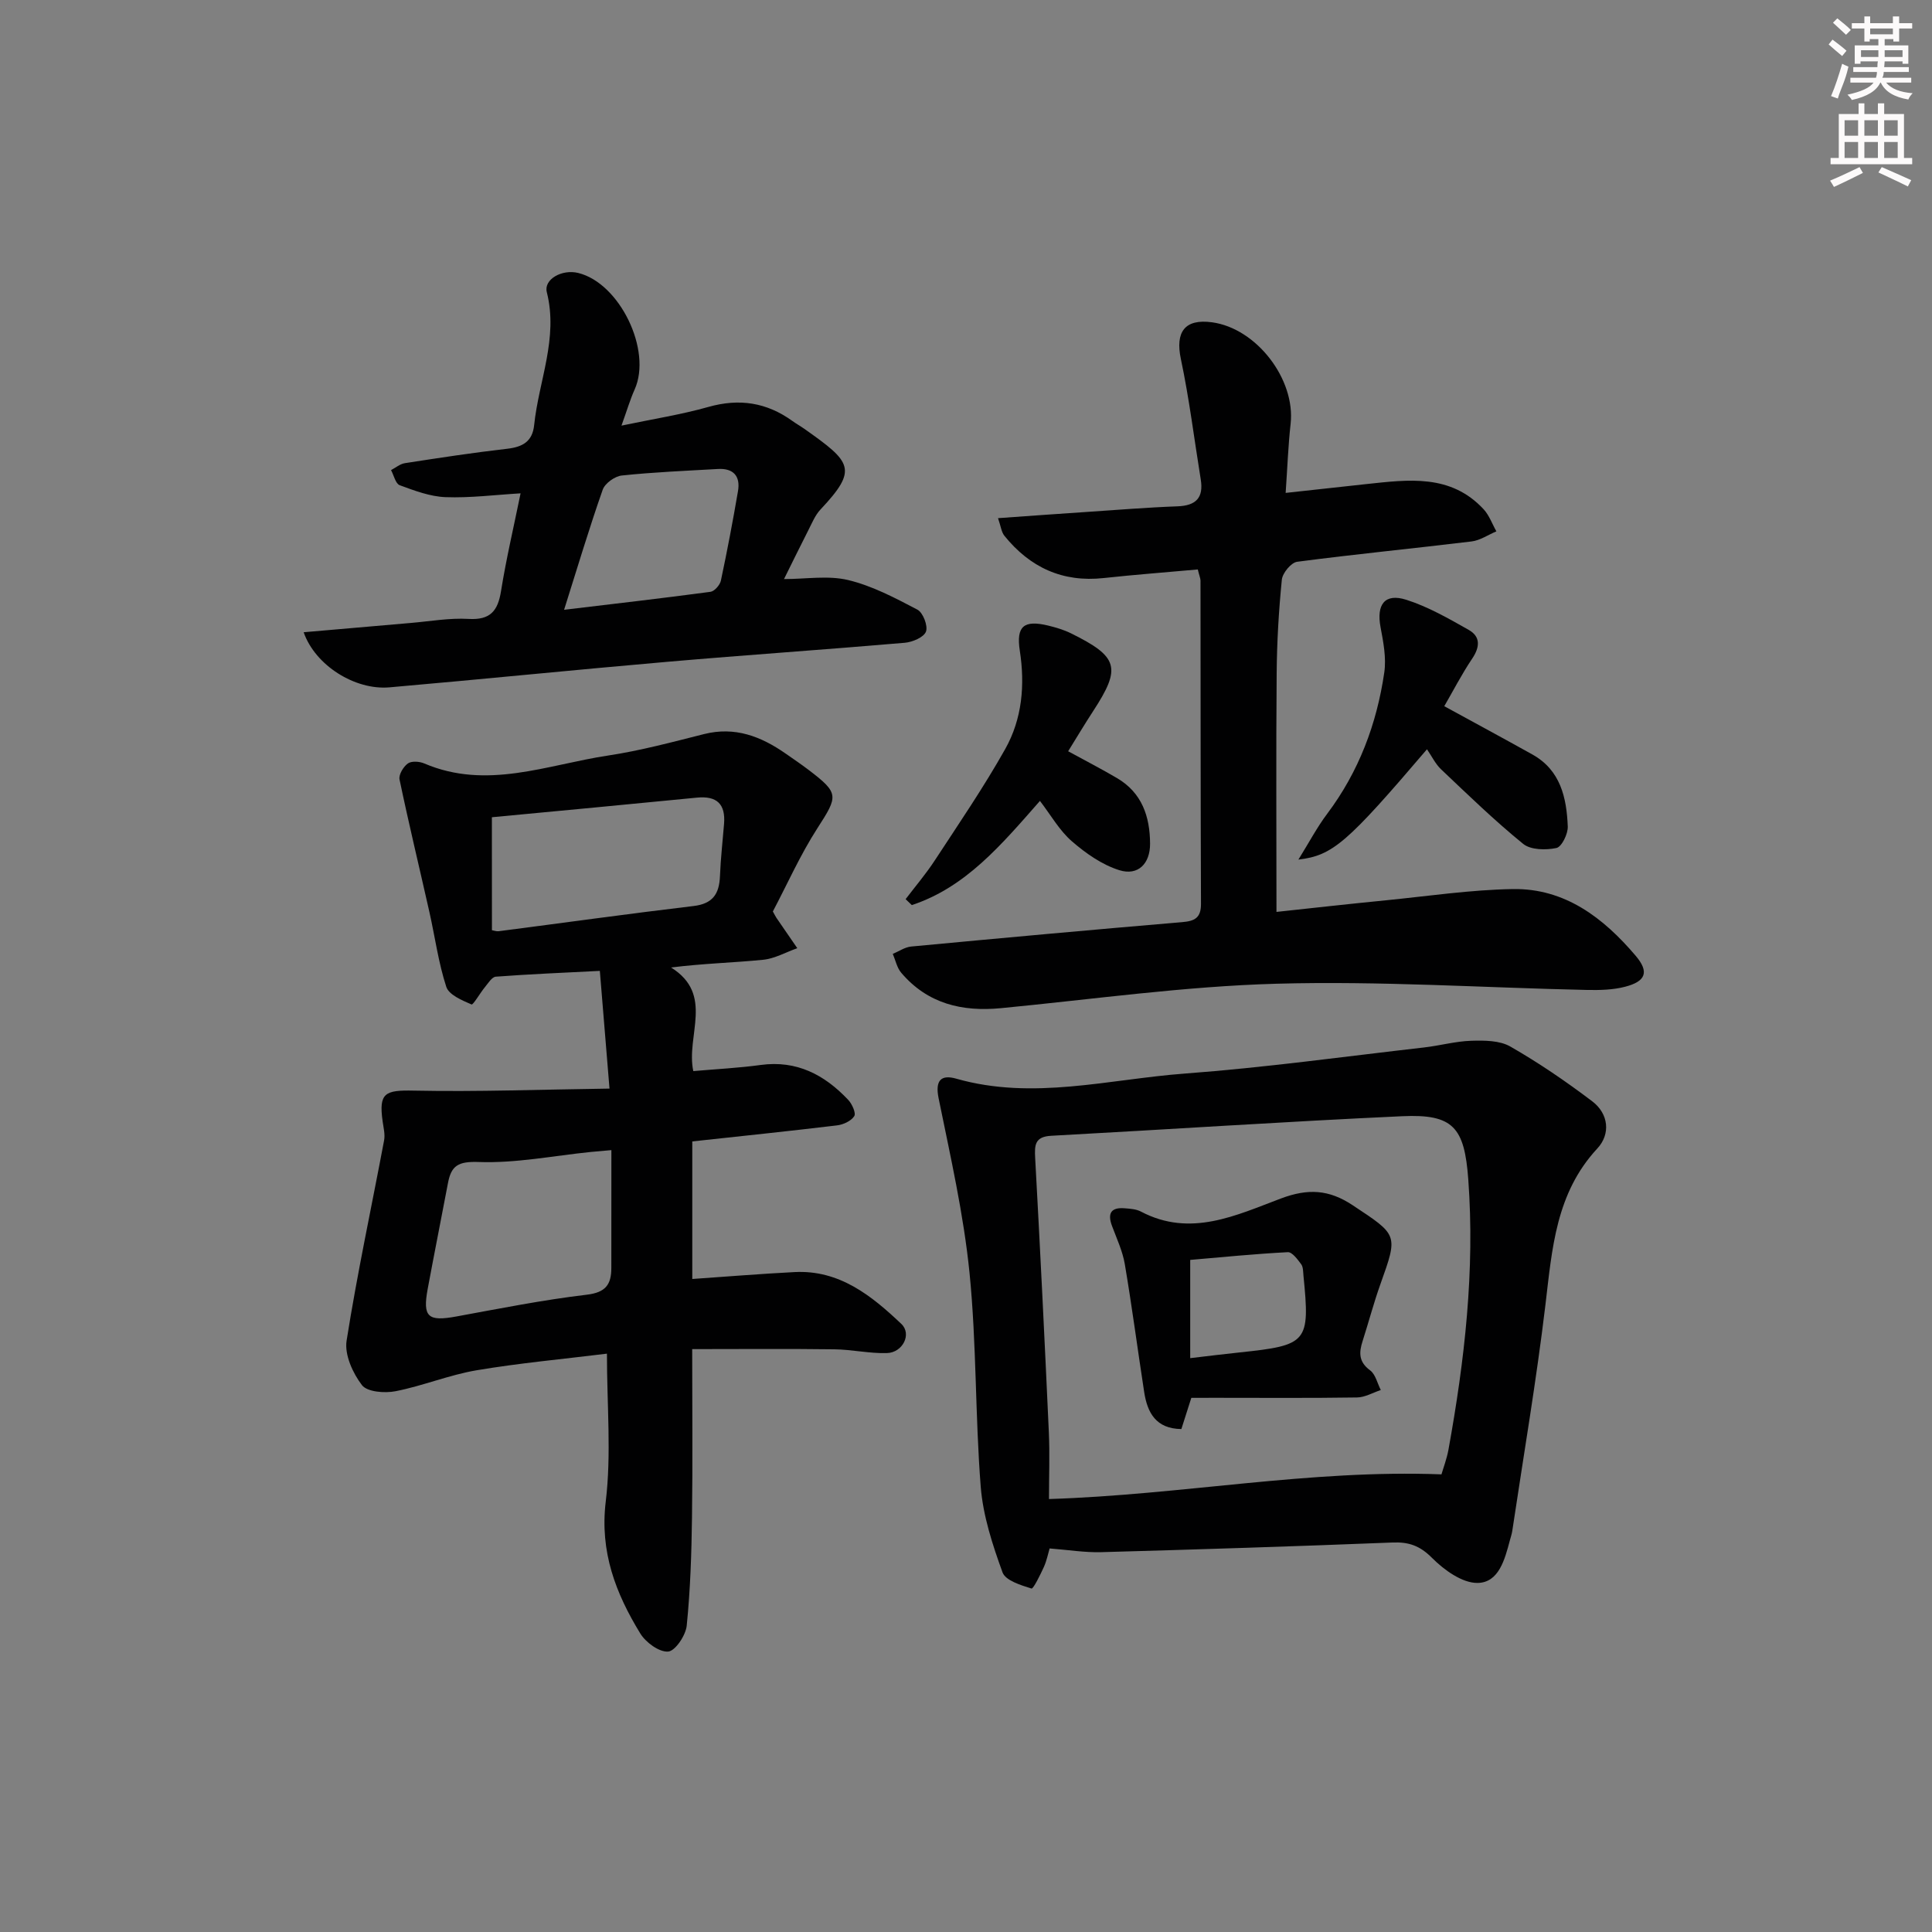 <svg enable-background="new 0 0 400 400" viewBox="0 0 400 400" xmlns="http://www.w3.org/2000/svg"><rect x="0" y="0" width="400" height="400" fill="#808080" stroke="none"/><g fill="#010102"><path d="m143.31 279.32c0 11.95.12 23.41-.04 34.87-.1 7.47-.34 14.95-1.09 22.37-.2 2.02-2.37 5.26-3.84 5.38-1.86.15-4.64-1.89-5.78-3.75-5.08-8.31-8.4-16.89-7.15-27.29 1.19-9.83.25-19.91.25-30.64-9.06 1.12-18.08 1.94-26.98 3.44-5.68.96-11.13 3.23-16.8 4.34-2.24.44-5.86.15-6.94-1.26-1.91-2.49-3.64-6.31-3.18-9.21 2.19-13.88 5.16-27.63 7.76-41.45.24-1.26-.12-2.64-.3-3.95-.83-5.9.46-6.5 6.46-6.37 13.19.27 26.39-.23 40.51-.42-.73-8.93-1.35-16.42-2-24.37-7.67.39-14.61.68-21.54 1.2-.8.06-1.57 1.34-2.24 2.15-1.01 1.22-2.45 3.75-2.79 3.6-1.95-.85-4.67-1.98-5.22-3.64-1.63-5-2.33-10.3-3.49-15.46-2.06-9.16-4.27-18.28-6.19-27.47-.21-.99.79-2.65 1.72-3.32.76-.55 2.4-.43 3.39-.01 12.95 5.55 25.45.27 38.04-1.63 6.71-1.01 13.31-2.79 19.91-4.45 6.37-1.6 11.74.47 16.82 4 1.64 1.14 3.29 2.26 4.88 3.47 6.28 4.79 6.05 5.36 1.77 12-3.58 5.55-6.28 11.66-9.24 17.26.42.75.56 1.05.74 1.32 1.43 2.1 2.88 4.19 4.32 6.28-2.35.83-4.66 2.16-7.07 2.4-6.18.62-12.42.76-19.06 1.6 9.01 5.64 3.03 14.09 4.6 21.45 4.81-.42 9.41-.65 13.95-1.27 7.46-1.02 13.22 2.04 18.11 7.21.81.85 1.67 2.77 1.26 3.39-.65 1.01-2.28 1.76-3.58 1.91-9.88 1.19-19.78 2.21-29.95 3.32v28.48c7.09-.49 14.13-1.07 21.18-1.43 9.28-.48 15.94 4.89 22.1 10.73 2.23 2.11.28 5.95-2.98 6.04-3.62.11-7.26-.74-10.9-.78-9.66-.13-19.3-.04-29.42-.04zm-41.46-86.73c.44.07.93.27 1.38.21 13.46-1.74 26.91-3.62 40.38-5.22 3.97-.47 5.3-2.52 5.45-6.16.14-3.63.56-7.25.85-10.88.32-4.07-1.5-5.8-5.6-5.4-13.96 1.38-27.94 2.68-42.47 4.06.01 7.82.01 15.38.01 23.39zm24.73 45.53c-2.29.2-3.28.28-4.26.38-7.75.79-15.52 2.36-23.23 2.08-4.23-.15-5.66.75-6.34 4.35-1.39 7.31-2.84 14.61-4.2 21.92-1.08 5.84.05 6.8 5.95 5.71 8.96-1.64 17.92-3.43 26.95-4.5 3.95-.46 5.12-2.11 5.12-5.55 0-7.93.01-15.88.01-24.39z"/><path d="m217.31 320.59c-.31 1.04-.59 2.5-1.18 3.82-.74 1.63-2.2 4.59-2.57 4.48-2.2-.69-5.39-1.66-6-3.35-2.07-5.71-4.03-11.7-4.51-17.71-1.16-14.74-.85-29.6-2.32-44.29-1.22-12.15-3.96-24.15-6.4-36.15-.77-3.77.55-4.95 3.66-4.06 15.9 4.53 31.59.11 47.31-1.06 16.54-1.23 33.01-3.52 49.5-5.4 3.28-.37 6.53-1.29 9.81-1.39 2.71-.08 5.88-.08 8.1 1.2 5.88 3.37 11.53 7.23 16.94 11.33 3.42 2.59 3.83 6.79 1.06 9.77-8.61 9.27-9.36 20.78-10.75 32.41-1.87 15.64-4.53 31.19-6.86 46.77-.1.65-.32 1.29-.49 1.93-1.05 3.93-2.27 8.78-6.69 8.84-3.17.05-6.95-2.69-9.44-5.19-2.51-2.52-4.8-3.32-8.19-3.18-20.1.8-40.21 1.44-60.32 2-3.41.09-6.86-.48-10.66-.77zm81.13-15.34c.39-1.35 1.1-3.2 1.45-5.12 3.35-18.51 5.49-37.1 4.1-55.96-.79-10.79-3.12-13.55-13.67-13.07-24.23 1.11-48.43 2.74-72.66 4.05-3.38.18-3.49 1.86-3.34 4.58 1.04 18.91 1.97 37.83 2.83 56.75.21 4.59.03 9.2.03 13.88 27.57-.87 53.95-6.15 81.26-5.11z"/><path d="m247.99 117.9c-6.63.6-13.07 1.08-19.49 1.78-8.52.93-15.26-2.21-20.54-8.74-.64-.79-.75-2-1.33-3.66 6.46-.46 12.35-.89 18.24-1.28 6.3-.42 12.6-.94 18.91-1.17 3.84-.14 5.44-1.77 4.82-5.58-1.35-8.31-2.37-16.68-4.11-24.9-1.19-5.61.78-8.4 6.46-7.62 9.21 1.26 17.28 11.79 16.26 21-.51 4.57-.67 9.17-1.03 14.32 5.95-.65 11.34-1.25 16.74-1.83 8.66-.92 17.43-2.15 24.26 5.23 1.16 1.26 1.76 3.03 2.63 4.56-1.71.72-3.36 1.87-5.13 2.09-12.03 1.46-24.1 2.63-36.12 4.21-1.24.16-3.03 2.33-3.17 3.71-.64 6.44-1.02 12.94-1.07 19.41-.14 16.27-.04 32.55-.04 49.37 6.98-.75 14.8-1.63 22.64-2.4 8.76-.87 17.52-2.18 26.29-2.33 10.79-.18 18.77 5.97 25.42 13.79 2.88 3.38 2.11 5.32-2.15 6.43-2.52.66-5.25.72-7.88.67-21.44-.46-42.91-1.89-64.32-1.29-19.05.53-38.04 3.23-57.04 5.06-8.08.78-15.21-.93-20.65-7.33-.89-1.04-1.18-2.59-1.75-3.91 1.27-.52 2.5-1.4 3.81-1.52 18.69-1.76 37.39-3.47 56.09-5.05 2.6-.22 3.92-.86 3.91-3.78-.09-22.32-.07-44.64-.1-66.96-.02-.49-.24-.96-.56-2.28z"/><path d="m62.87 130.9c7.76-.67 15-1.31 22.24-1.93 3.97-.34 7.97-1.06 11.91-.83 4.48.26 6.05-1.63 6.71-5.75 1.07-6.68 2.63-13.28 4.05-20.25-5.37.32-10.47.98-15.53.79-3.2-.12-6.42-1.34-9.49-2.47-.87-.32-1.21-2.05-1.8-3.13.96-.5 1.88-1.29 2.89-1.44 7.04-1.09 14.09-2.17 21.17-2.98 3.19-.37 5.22-1.5 5.57-4.9.95-9.16 5.04-17.97 2.62-27.52-.67-2.66 3.13-4.8 6.49-3.98 8.62 2.11 15.33 16.02 11.7 24.12-.94 2.09-1.58 4.3-2.73 7.49 6.57-1.38 12.38-2.28 18-3.87 6.39-1.81 12.07-.93 17.39 2.91.81.58 1.68 1.07 2.49 1.64 9.75 6.89 11.18 8.33 3.32 16.69-1.11 1.18-1.76 2.82-2.52 4.3-1.72 3.37-3.38 6.78-5.03 10.1 4.55 0 9.13-.79 13.27.2 5 1.2 9.74 3.71 14.35 6.13 1.16.61 2.22 3.37 1.77 4.55s-2.79 2.17-4.39 2.31c-16.38 1.41-32.78 2.52-49.16 3.94-19.19 1.66-38.36 3.62-57.55 5.29-7.09.61-15.33-4.51-17.74-11.41zm53.92-4.65c10.6-1.27 20.46-2.4 30.3-3.72.83-.11 1.96-1.4 2.16-2.31 1.31-6.15 2.48-12.33 3.54-18.52.54-3.12-.94-4.79-4.17-4.6-6.64.38-13.29.65-19.89 1.35-1.44.15-3.49 1.62-3.95 2.95-2.79 7.94-5.2 16.01-7.99 24.85z"/><path d="m299.02 146.21c6.4 3.5 12.35 6.71 18.25 10 5.84 3.26 7.08 8.97 7.32 14.91.06 1.53-1.26 4.22-2.35 4.45-2.19.46-5.32.42-6.89-.86-5.93-4.82-11.43-10.16-16.99-15.43-1.18-1.12-1.92-2.7-2.92-4.15-16.56 19.4-19.49 21.99-26.62 22.84 2.21-3.55 3.85-6.68 5.95-9.47 6.56-8.73 10.27-18.61 11.83-29.27.44-3.02-.19-6.29-.77-9.36-.89-4.71.86-7.12 5.34-5.69 4.51 1.44 8.76 3.88 12.91 6.23 2.47 1.4 2.34 3.54.72 5.95-2.19 3.26-3.99 6.77-5.78 9.85z"/><path d="m215.31 165.82c-8.04 9.15-15.36 17.87-26.53 21.57-.43-.41-.85-.82-1.28-1.23 2.03-2.67 4.22-5.24 6.05-8.04 4.98-7.61 10.13-15.14 14.58-23.06 3.49-6.22 4.11-13.21 3.01-20.34-.78-5.07.83-6.42 5.88-5.2 1.6.39 3.22.87 4.69 1.59 9.88 4.88 10.48 7.12 4.62 16.11-1.72 2.64-3.34 5.34-5.18 8.32 3.51 1.92 6.87 3.65 10.12 5.56 5.16 3.03 6.81 7.95 6.84 13.56.02 4.17-2.5 6.7-6.34 5.51-3.58-1.11-6.98-3.5-9.86-6-2.56-2.22-4.31-5.36-6.6-8.35z"/><path d="m246.65 289.41c-.79 2.48-1.43 4.5-2.06 6.46-5.26-.06-7.04-3.38-7.7-7.66-1.36-8.82-2.52-17.68-4.01-26.48-.46-2.71-1.68-5.3-2.65-7.91-.97-2.59-.22-3.89 2.6-3.66 1.15.09 2.42.17 3.4.69 10.25 5.4 19.73.75 28.98-2.72 5.6-2.1 9.93-1.86 14.83 1.39 9.39 6.22 9.45 6.02 5.78 16.29-1.39 3.88-2.44 7.89-3.7 11.82-.77 2.38-.85 4.32 1.54 6.08 1.13.83 1.5 2.69 2.22 4.08-1.64.54-3.28 1.52-4.93 1.54-9.81.15-19.62.07-29.42.07-1.63.01-3.26.01-4.88.01zm-.23-8.22c3.75-.44 7.01-.85 10.28-1.19 14.03-1.48 14.54-2.08 13.17-15.86-.08-.82-.04-1.81-.48-2.4-.74-1-1.86-2.53-2.76-2.49-6.8.35-13.58 1.03-20.21 1.6z"/></g><path d="m378.6 9.2.8-1c.9.7 1.9 1.4 2.9 2.3l-.9 1.1c-1.1-.9-2-1.7-2.8-2.4zm.5 10.7c.9-2.1 1.6-4.3 2.3-6.7.4.2.8.4 1.3.6-.7 3.1-1.5 4.3-2.2 6.6zm.4-15.2.9-.9c1 .8 2 1.6 2.8 2.4l-1 1c-1-.9-1.9-1.8-2.7-2.5zm12.5-1.3h1.2v1.4h2.7v1.1h-2.7v2.7h-1.2v-.5h-1.8v1.3h4.9v3.8h-1.2v-.5h-3.7c0 .4-.1.9-.1 1.2h5.1v1h-5.2c0 .5-.1.9-.3 1.2h6v1h-5.2c1.1 1.3 2.9 2 5.5 2.2-.4.4-.7.8-.9 1.3-2.9-.5-4.8-1.6-5.7-3.5h-.1c-.8 1.7-2.7 2.9-5.9 3.6-.2-.4-.6-.8-.9-1.1 2.8-.6 4.6-1.4 5.4-2.5h-4.8v-1h5.3c.1-.3.2-.7.2-1.2h-4.9v-1h5c0-.4 0-.8.1-1.2h-3.6v.5h-1.2v-3.8h4.9v-1.3h-1.8v.5h-1.1v-2.7h-2.6v-1.1h2.6v-1.4h1.2v1.4h4.7v-1.4zm-6.7 8.4h3.6c0-.4 0-.9 0-1.4h-3.6zm1.9-4.7h4.7v-1.2h-4.7zm6.7 3.3h-3.7v1.4h3.7z" fill="#fcfafa"/><path d="m384.7 21.4h1.3v2.2h2.8v-2.2h1.3v2.2h4.1v9.1h1.7v1.3h-16.9v-1.3h1.7v-9.1h4.1v-2.2zm.3 13.2.7 1.2c-1.8.9-3.8 1.9-6 2.9-.2-.4-.5-.8-.8-1.3 2.4-1 4.4-2 6.1-2.8zm-3.1-6.5h2.8v-3.2h-2.8zm0 4.6h2.8v-3.3h-2.8v3.2zm4.1-4.6h2.8v-3.2h-2.8zm0 4.6h2.8v-3.3h-2.8zm3.6 1.9c2.1.9 4.1 1.8 6.1 2.7l-.7 1.3c-2.2-1.1-4.2-2-6.1-2.9zm3.3-9.7h-2.8v3.2h2.8zm-2.8 7.8h2.8v-3.3h-2.8z" fill="#fcfafa"/></svg>